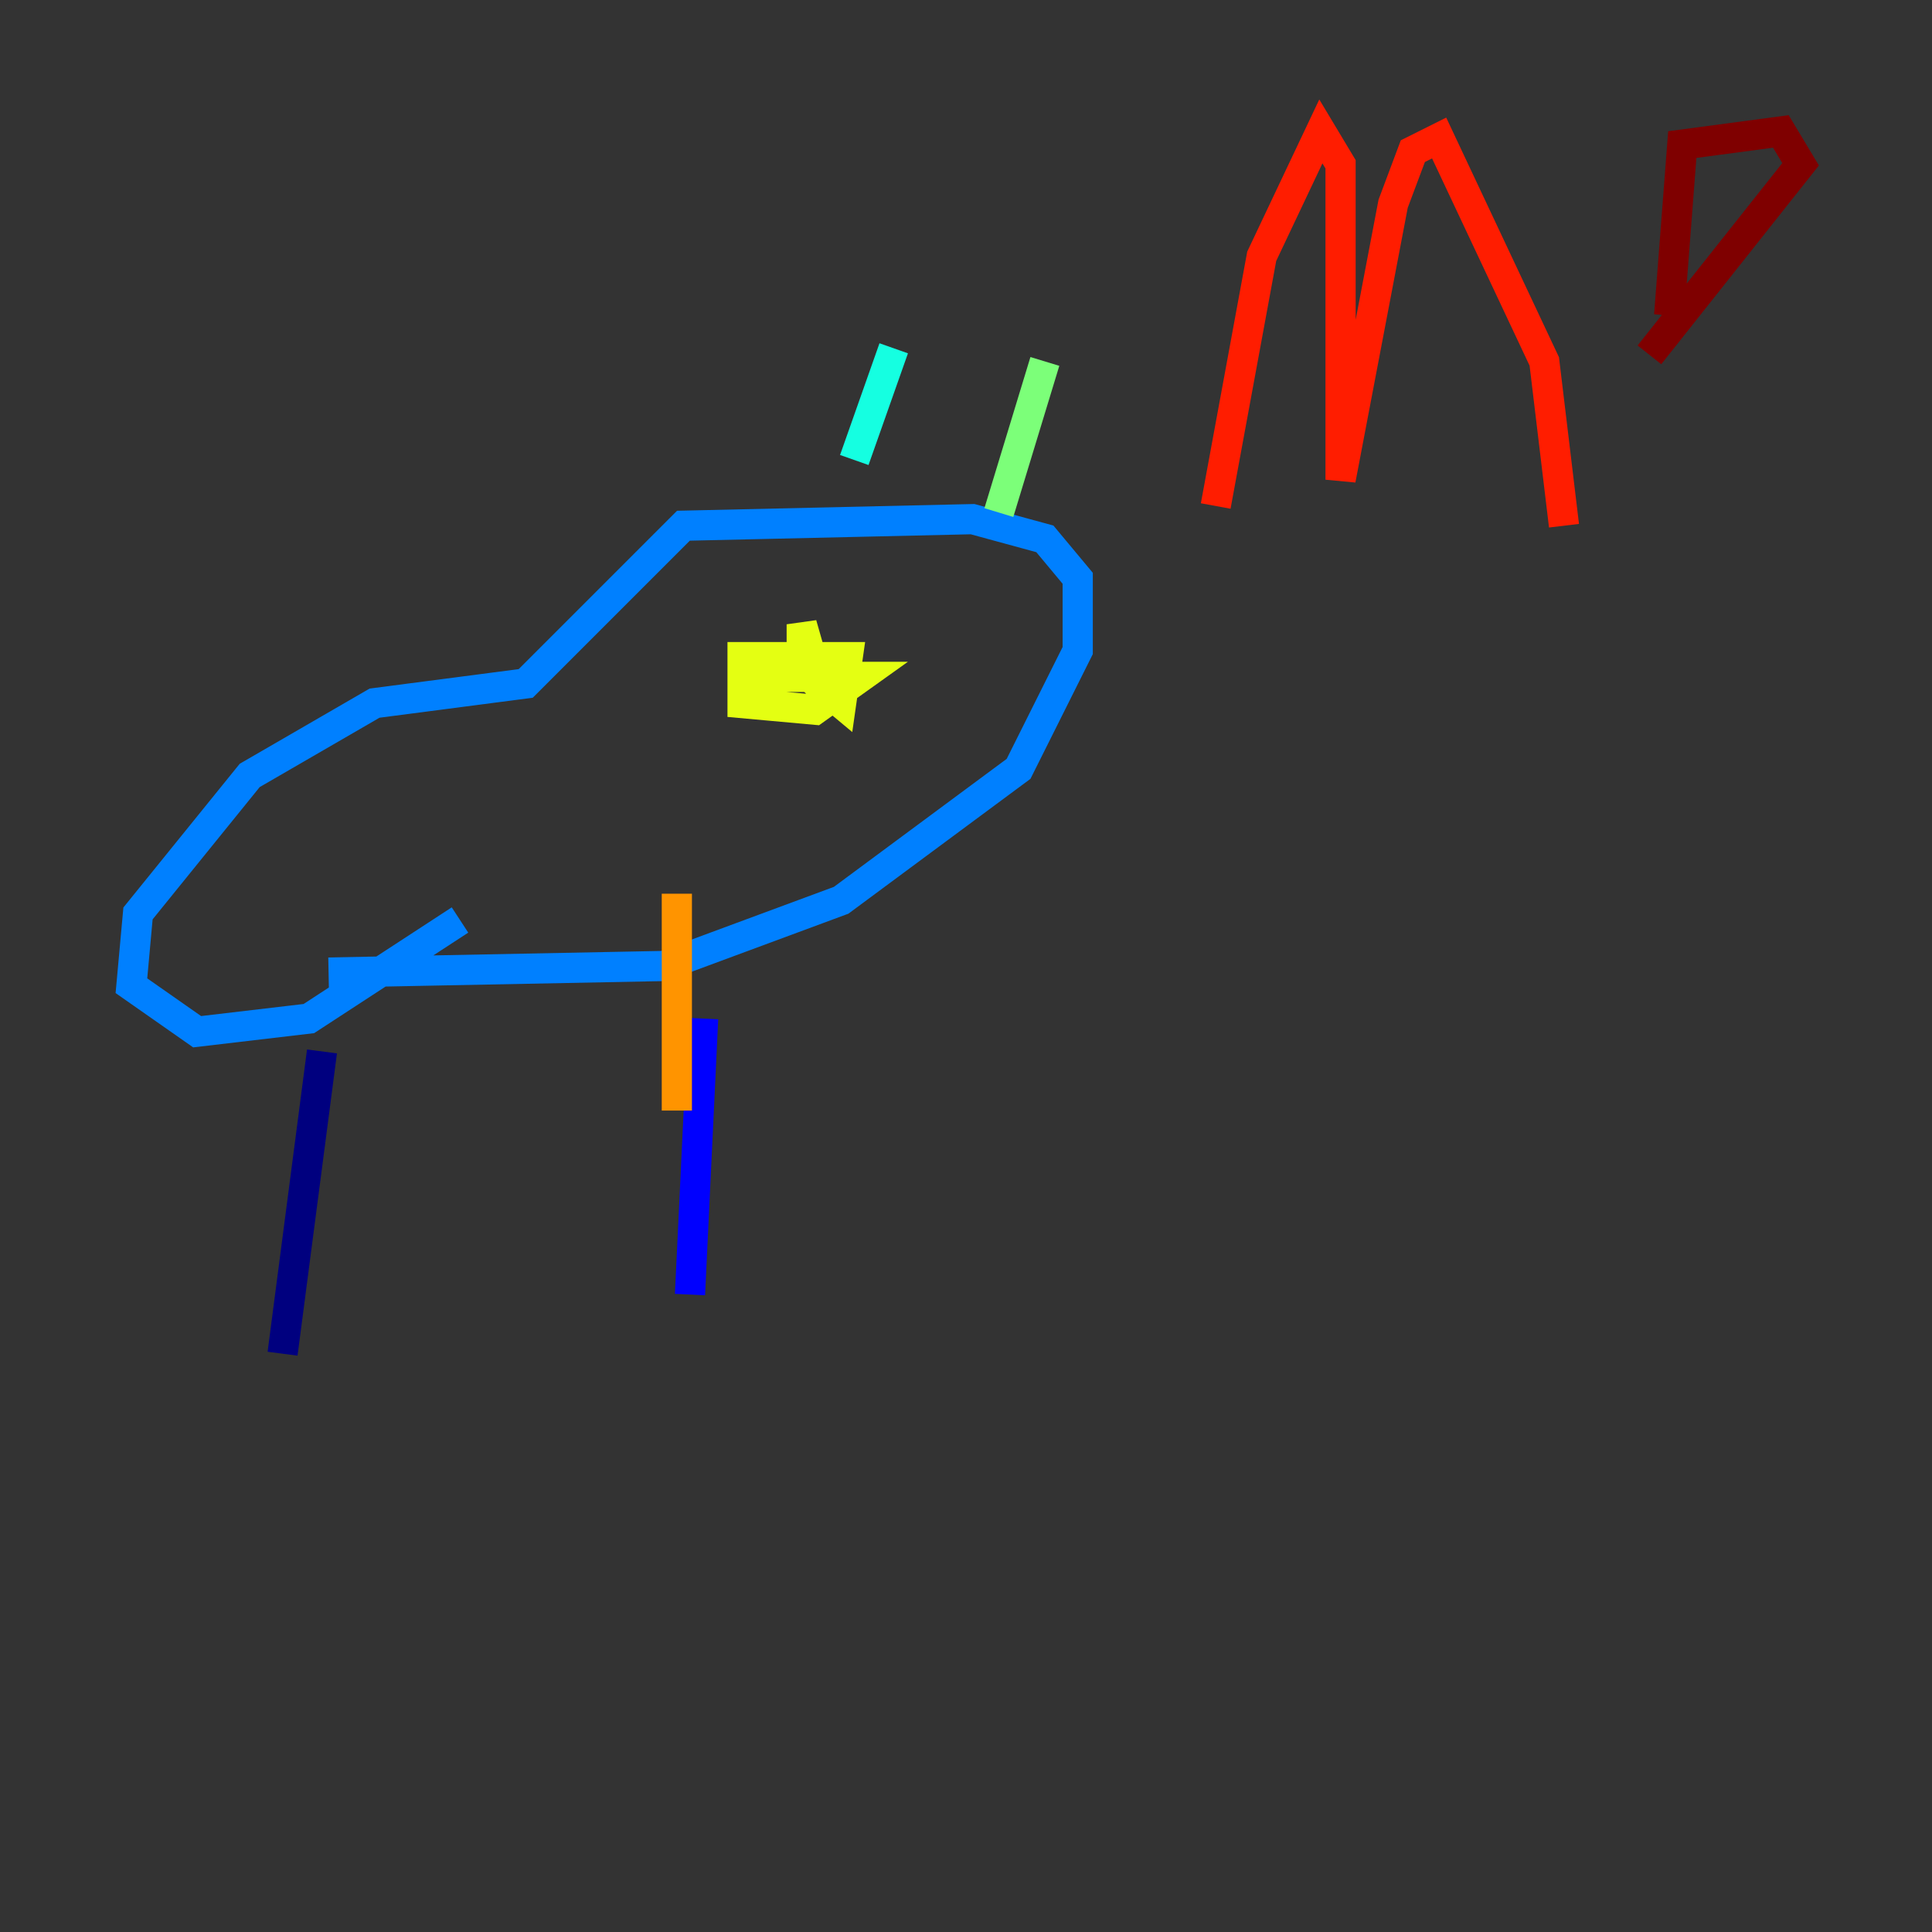 <?xml version="1.0" encoding="utf-8" ?>
<svg baseProfile="tiny" height="128" version="1.2" viewBox="0,0,128,128" width="128" xmlns="http://www.w3.org/2000/svg" xmlns:ev="http://www.w3.org/2001/xml-events" xmlns:xlink="http://www.w3.org/1999/xlink"><rect x="0" y="0" width="128" height="128" fill="#333333" stroke="none"/><defs /><polyline fill="none" points="21.333,69.66 18.721,89.687" stroke="#00007f" stroke-width="2" /><polyline fill="none" points="46.585,67.483 45.714,85.769" stroke="#0000ff" stroke-width="2" /><polyline fill="none" points="21.769,64.435 43.973,64.0 55.728,59.646 67.483,50.939 71.401,43.102 71.401,38.313 69.225,35.701 64.435,34.395 45.279,34.83 34.83,45.279 24.816,46.585 16.544,51.374 9.143,60.517 8.707,65.306 13.061,68.354 20.463,67.483 30.476,60.952" stroke="#0080ff" stroke-width="2" /><polyline fill="none" points="56.599,30.476 59.211,23.075" stroke="#15ffe1" stroke-width="2" /><polyline fill="none" points="66.177,33.959 69.225,23.946" stroke="#7cff79" stroke-width="2" /><polyline fill="none" points="54.857,47.456 53.116,41.361 53.116,44.408 55.728,46.585 56.163,43.537 49.197,43.537 49.197,46.585 53.986,47.02 57.034,44.843 48.762,44.843" stroke="#e4ff12" stroke-width="2" /><polyline fill="none" points="44.843,59.211 44.843,73.578" stroke="#ff9400" stroke-width="2" /><polyline fill="none" points="80.544,33.524 83.592,16.98 87.51,8.707 88.816,10.884 88.816,31.782 92.299,13.497 93.605,10.014 95.347,9.143 102.313,23.946 103.619,34.83" stroke="#ff1d00" stroke-width="2" /><polyline fill="none" points="109.279,23.51 119.293,10.884 117.986,8.707 111.456,9.578 110.585,20.898" stroke="#7f0000" stroke-width="2" /></svg>